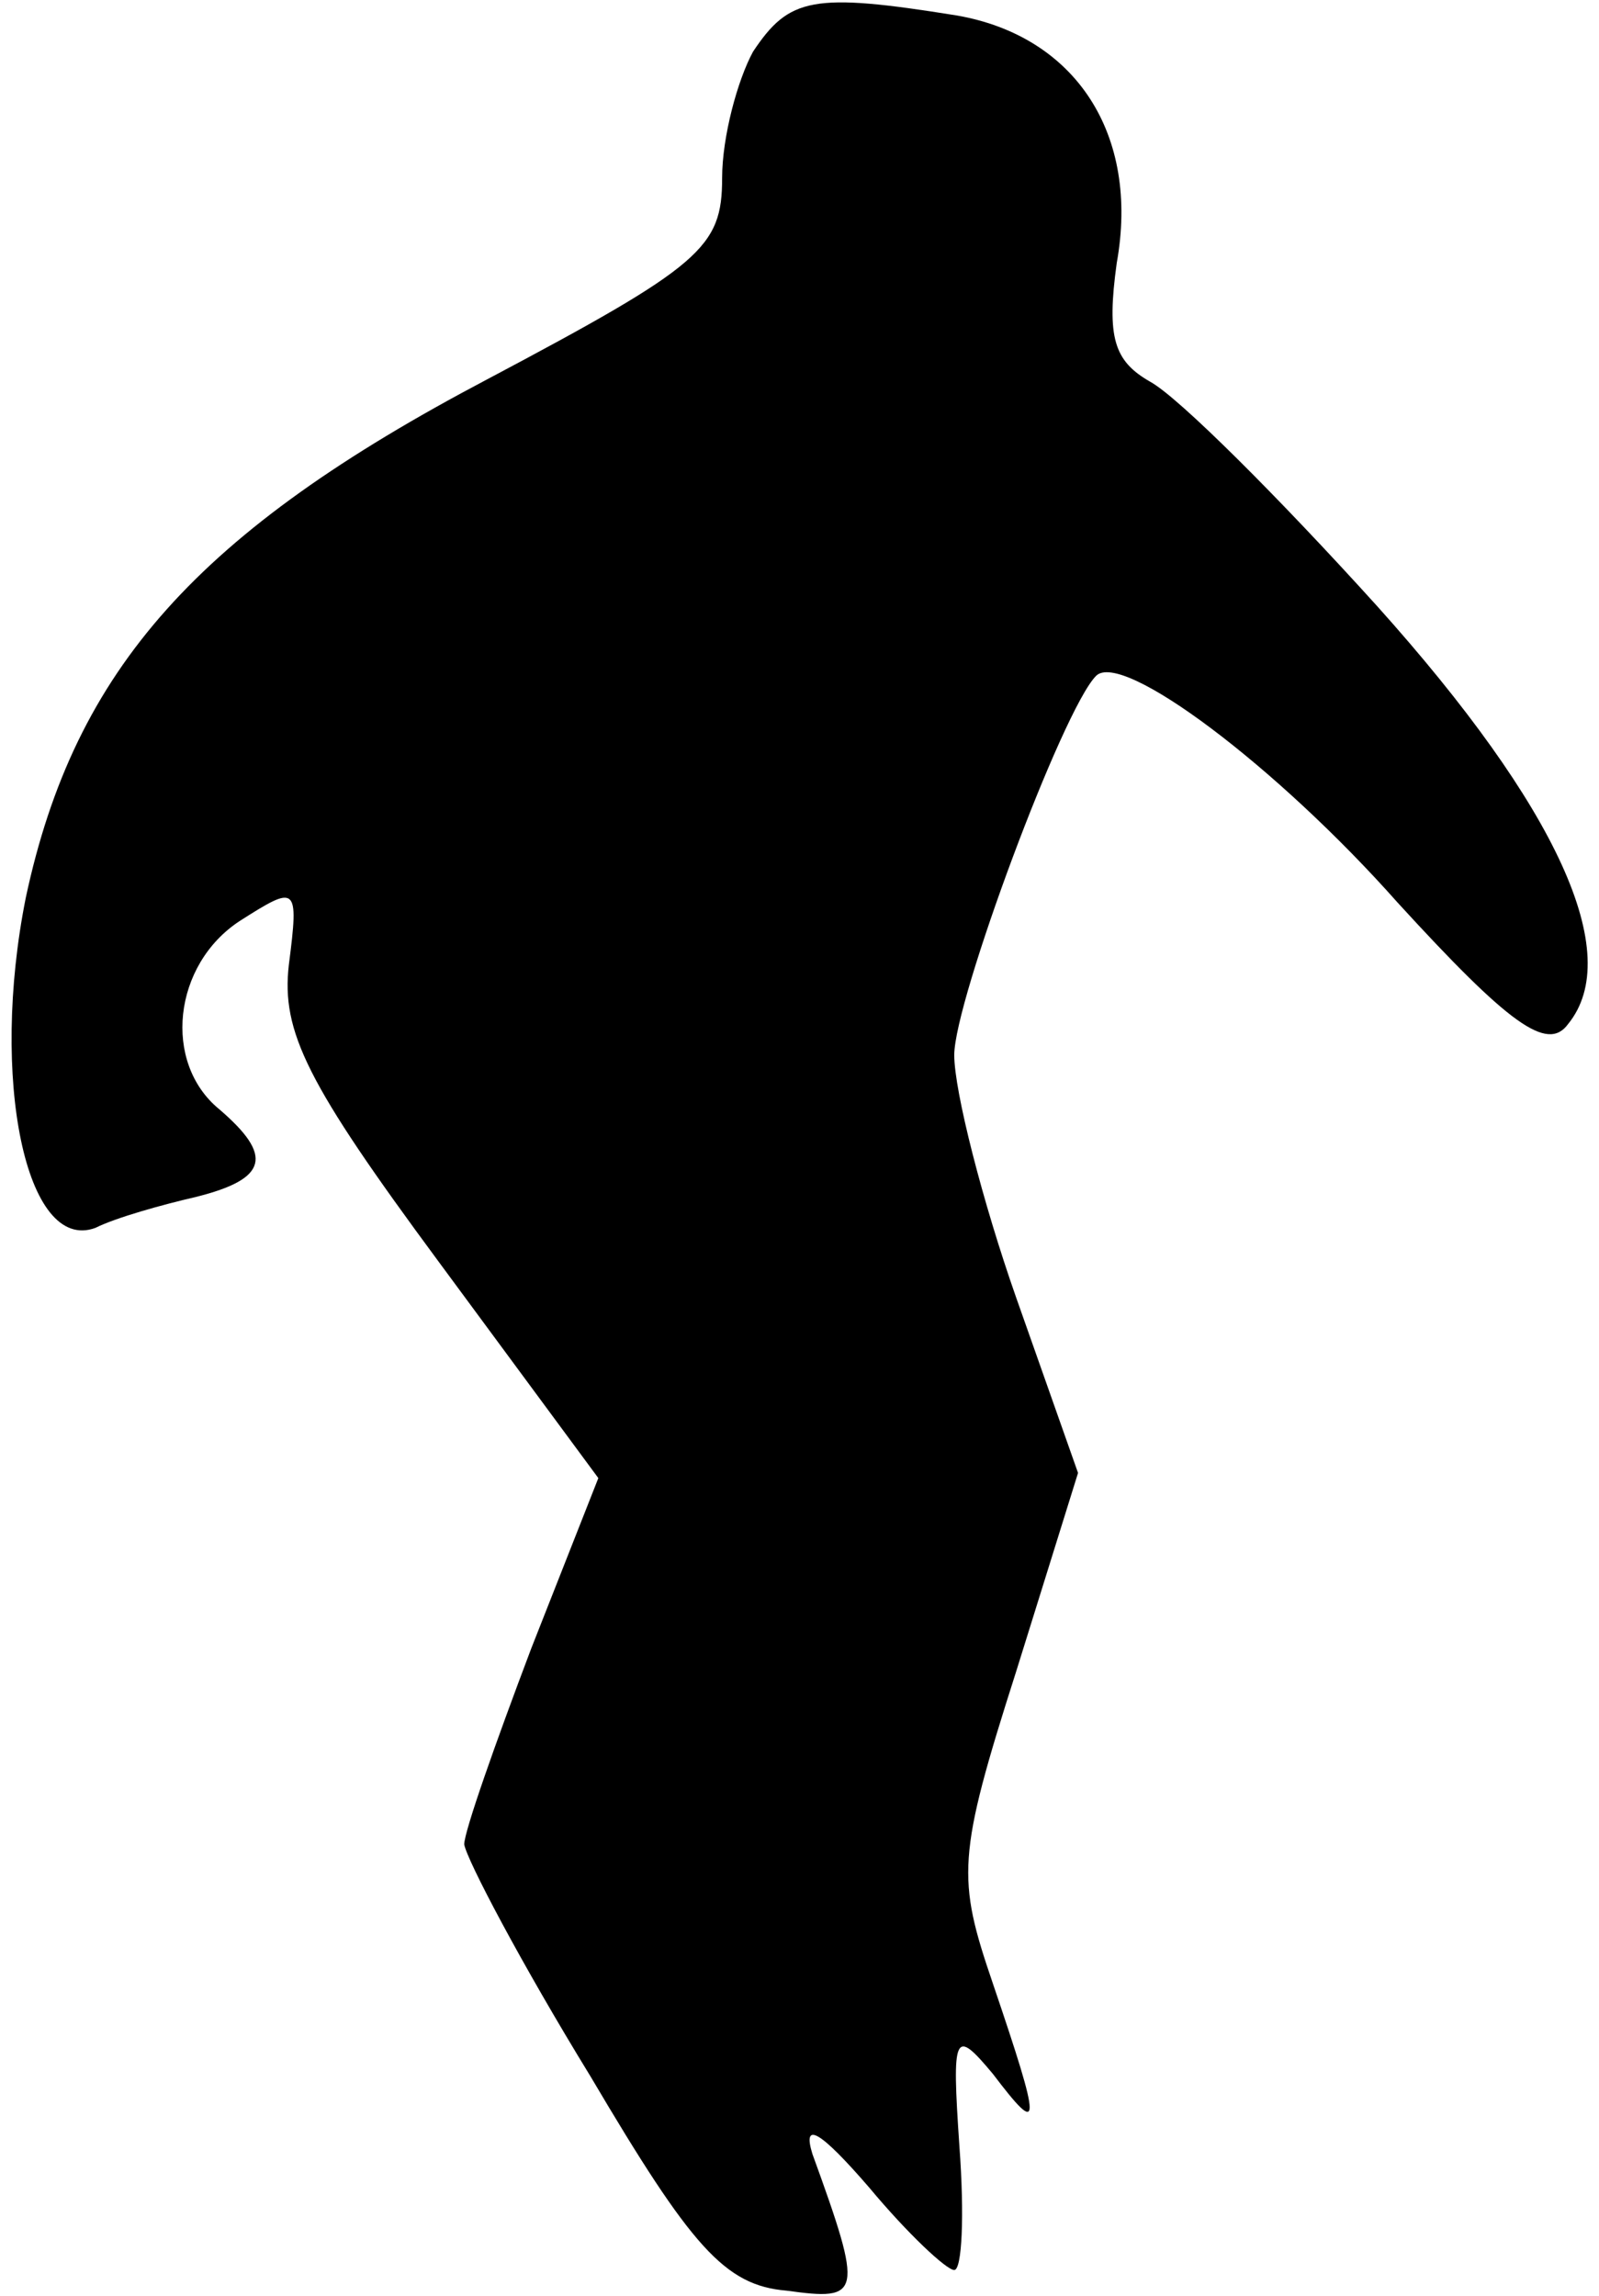 <?xml version="1.0" standalone="no"?>
<!DOCTYPE svg PUBLIC "-//W3C//DTD SVG 20010904//EN"
 "http://www.w3.org/TR/2001/REC-SVG-20010904/DTD/svg10.dtd">
<svg version="1.0" xmlns="http://www.w3.org/2000/svg"
 width="62pt" height="89pt" viewBox="0 0 62 89"
 preserveAspectRatio="xMidYMid meet">
<g transform="translate(0,89) scale(0.1,-0.1)"
fill="#000000" stroke="none">
<path fill="#000000" stroke="none" d="M292 870 c-6 -11 -12 -33 -12 -49 0
-27 -8 -34 -91 -78 -112 -59 -160 -112 -179 -201 -14 -70 0 -138 27 -128 8 4
26 9 39 12 28 7 30 16 9 34 -22 18 -18 56 8 73 22 14 23 14 19 -17 -3 -26 7
-46 58 -115 l62 -84 -26 -66 c-14 -37 -26 -71 -26 -76 1 -6 22 -46 49 -90 39
-66 52 -81 76 -83 29 -4 30 -2 10 53 -4 13 3 9 22 -13 15 -18 30 -32 33 -32 3
0 4 21 2 48 -3 44 -2 46 13 28 19 -25 19 -21 0 35 -14 41 -14 49 9 121 l24 77
-24 68 c-13 37 -24 80 -24 94 0 21 42 134 55 147 10 10 70 -35 117 -88 43 -47
58 -58 66 -47 22 27 -4 84 -74 162 -38 42 -77 81 -88 87 -14 8 -17 17 -13 46
9 50 -16 88 -62 96 -56 9 -65 7 -79 -14z"/>
</g>
</svg>

